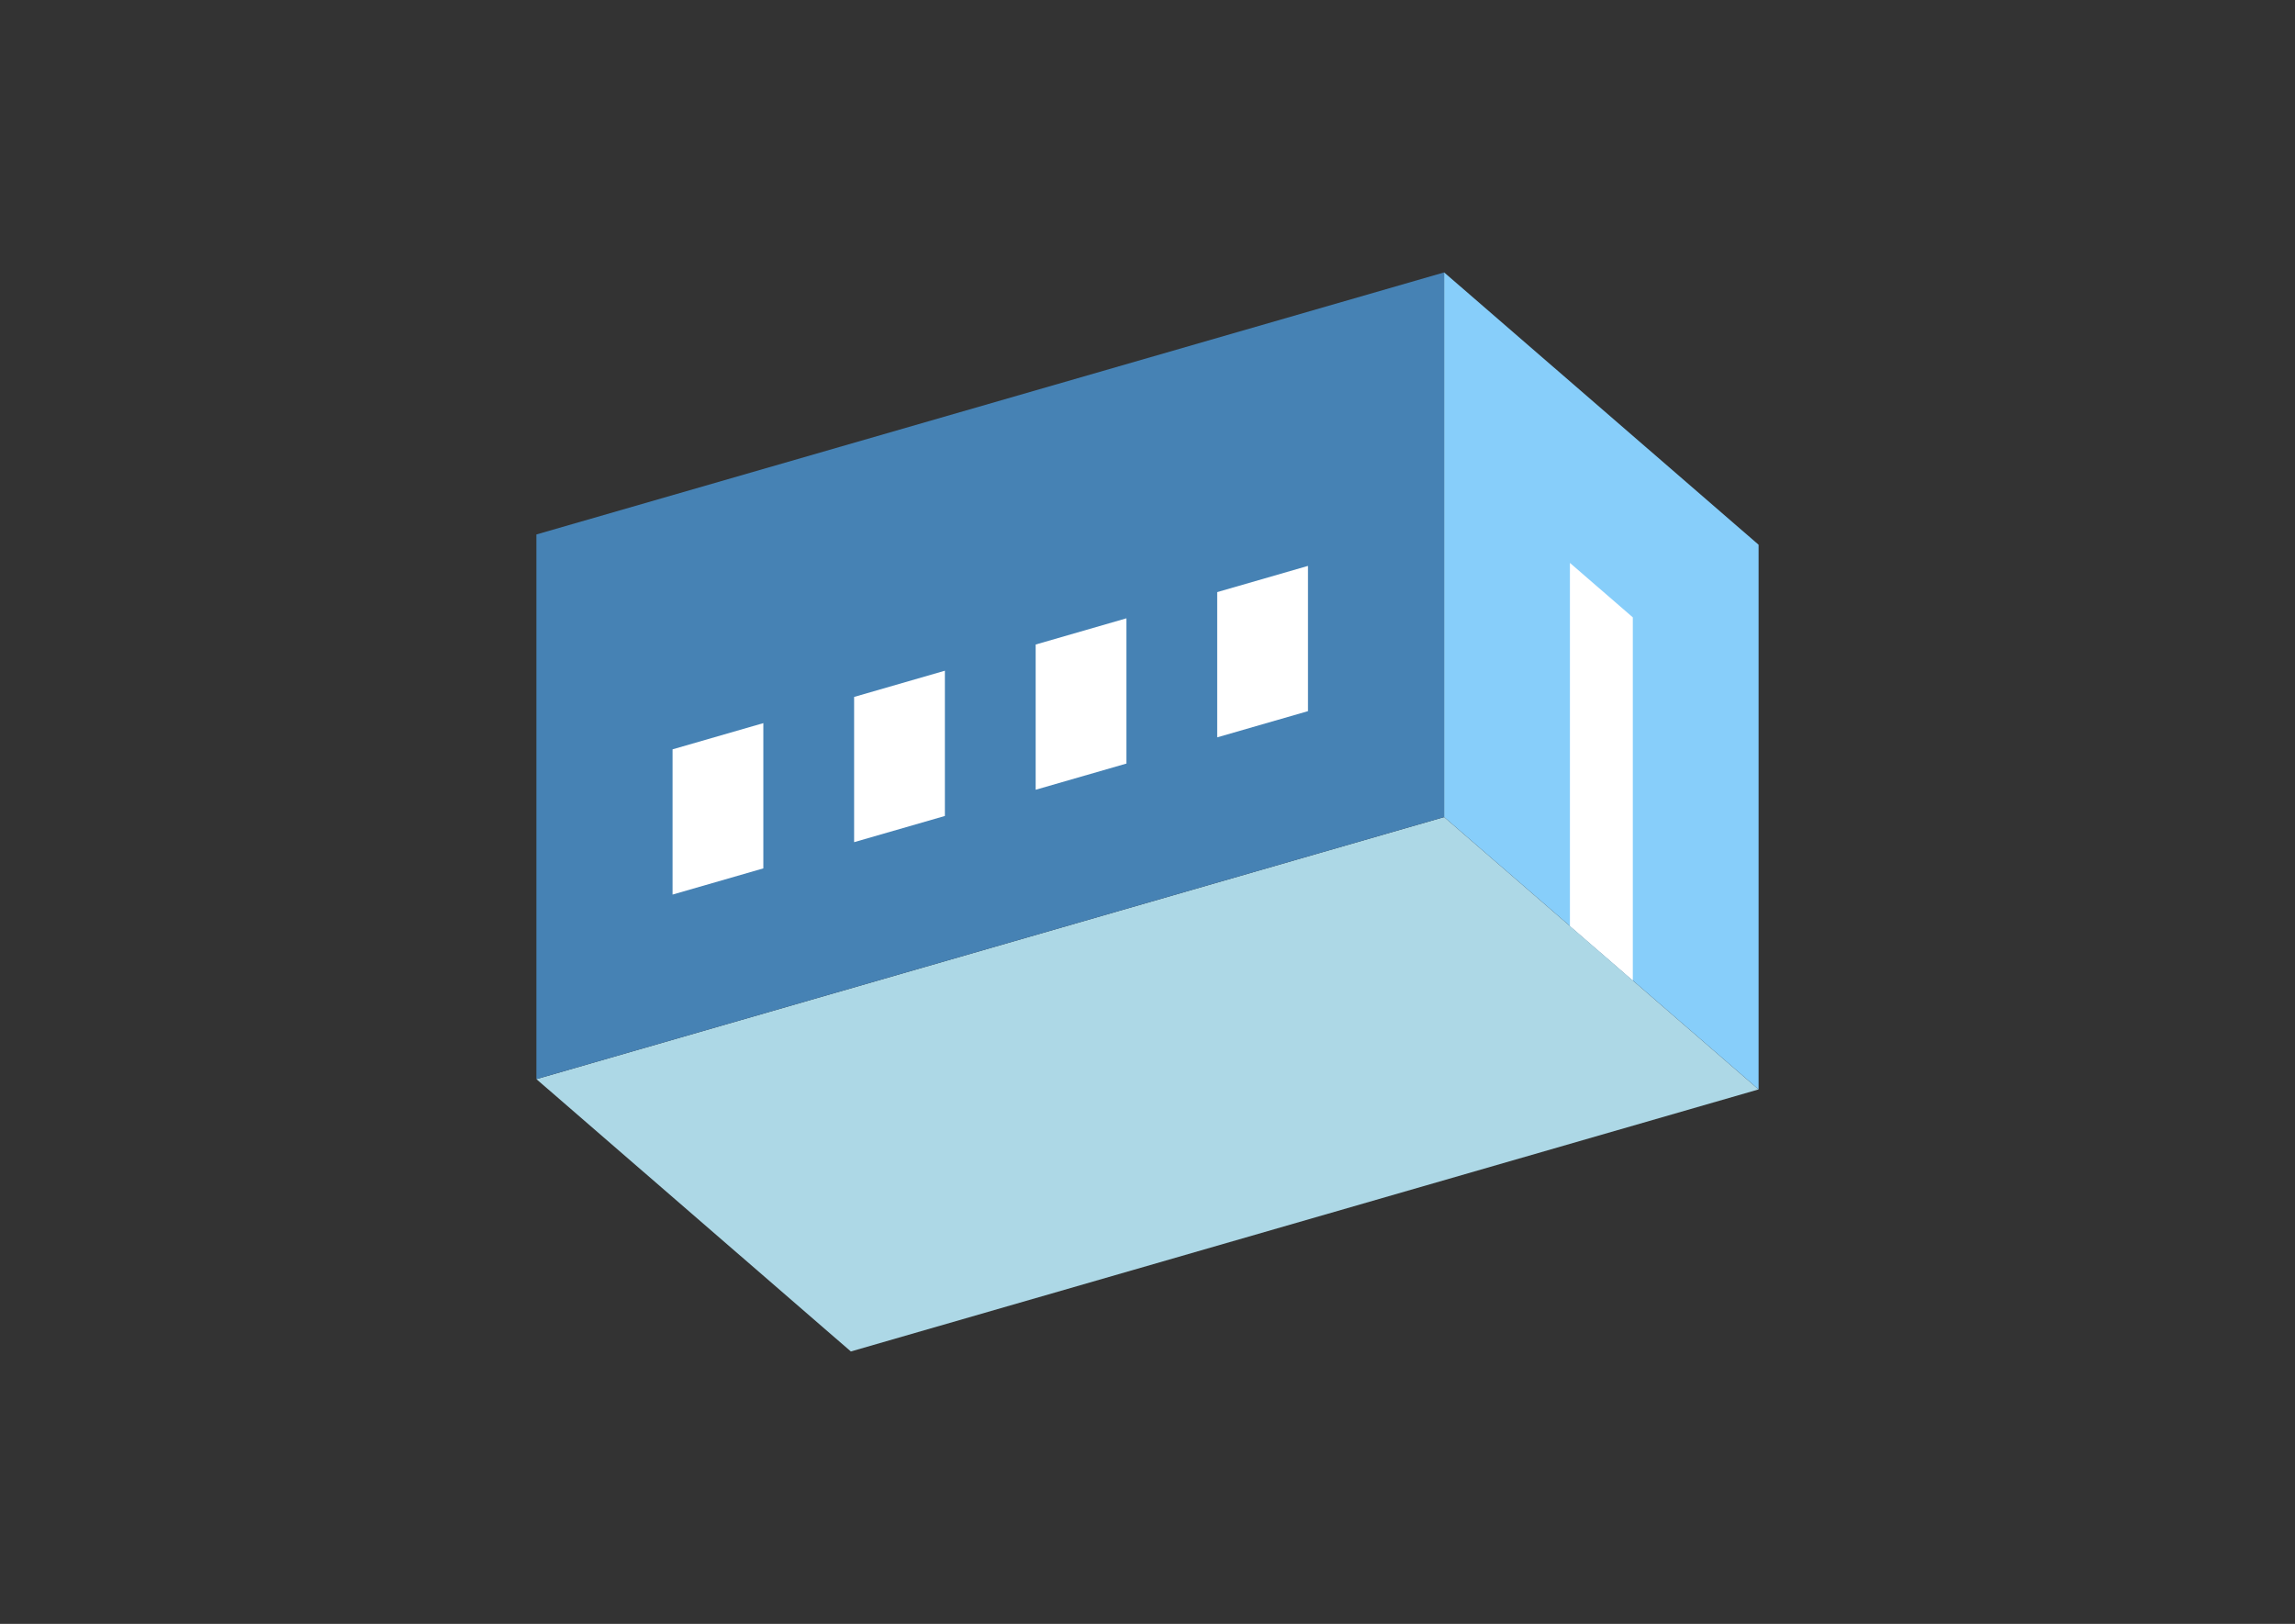 <?xml version="1.0" encoding="UTF-8"?>
<svg
  xmlns="http://www.w3.org/2000/svg"
  width="848"
  height="600"
  style="background-color:white"
>
  <rect width="100%" height="100%" fill="#333333" stroke="none"/>
  <polygon fill="lightblue" points="314.39,499.347 198.2,398.724 533.61,301.899 649.8,402.522" />
  <polygon fill="steelblue" points="198.2,398.724 198.2,197.478 533.61,100.653 533.61,301.899" />
  <polygon fill="lightskyblue" points="649.8,402.522 649.8,201.276 533.61,100.653 533.61,301.899" />
  <polygon fill="white" points="603.324,362.273 603.324,228.109 580.086,207.984 580.086,342.148" />
  <polygon fill="white" points="248.512,330.535 248.512,276.869 282.053,267.186 282.053,320.852" />
  <polygon fill="white" points="315.594,311.17 315.594,257.504 349.135,247.821 349.135,301.487" />
  <polygon fill="white" points="382.676,291.805 382.676,238.139 416.217,228.457 416.217,282.122" />
  <polygon fill="white" points="449.758,272.44 449.758,218.774 483.299,209.092 483.299,262.757" />
</svg>
